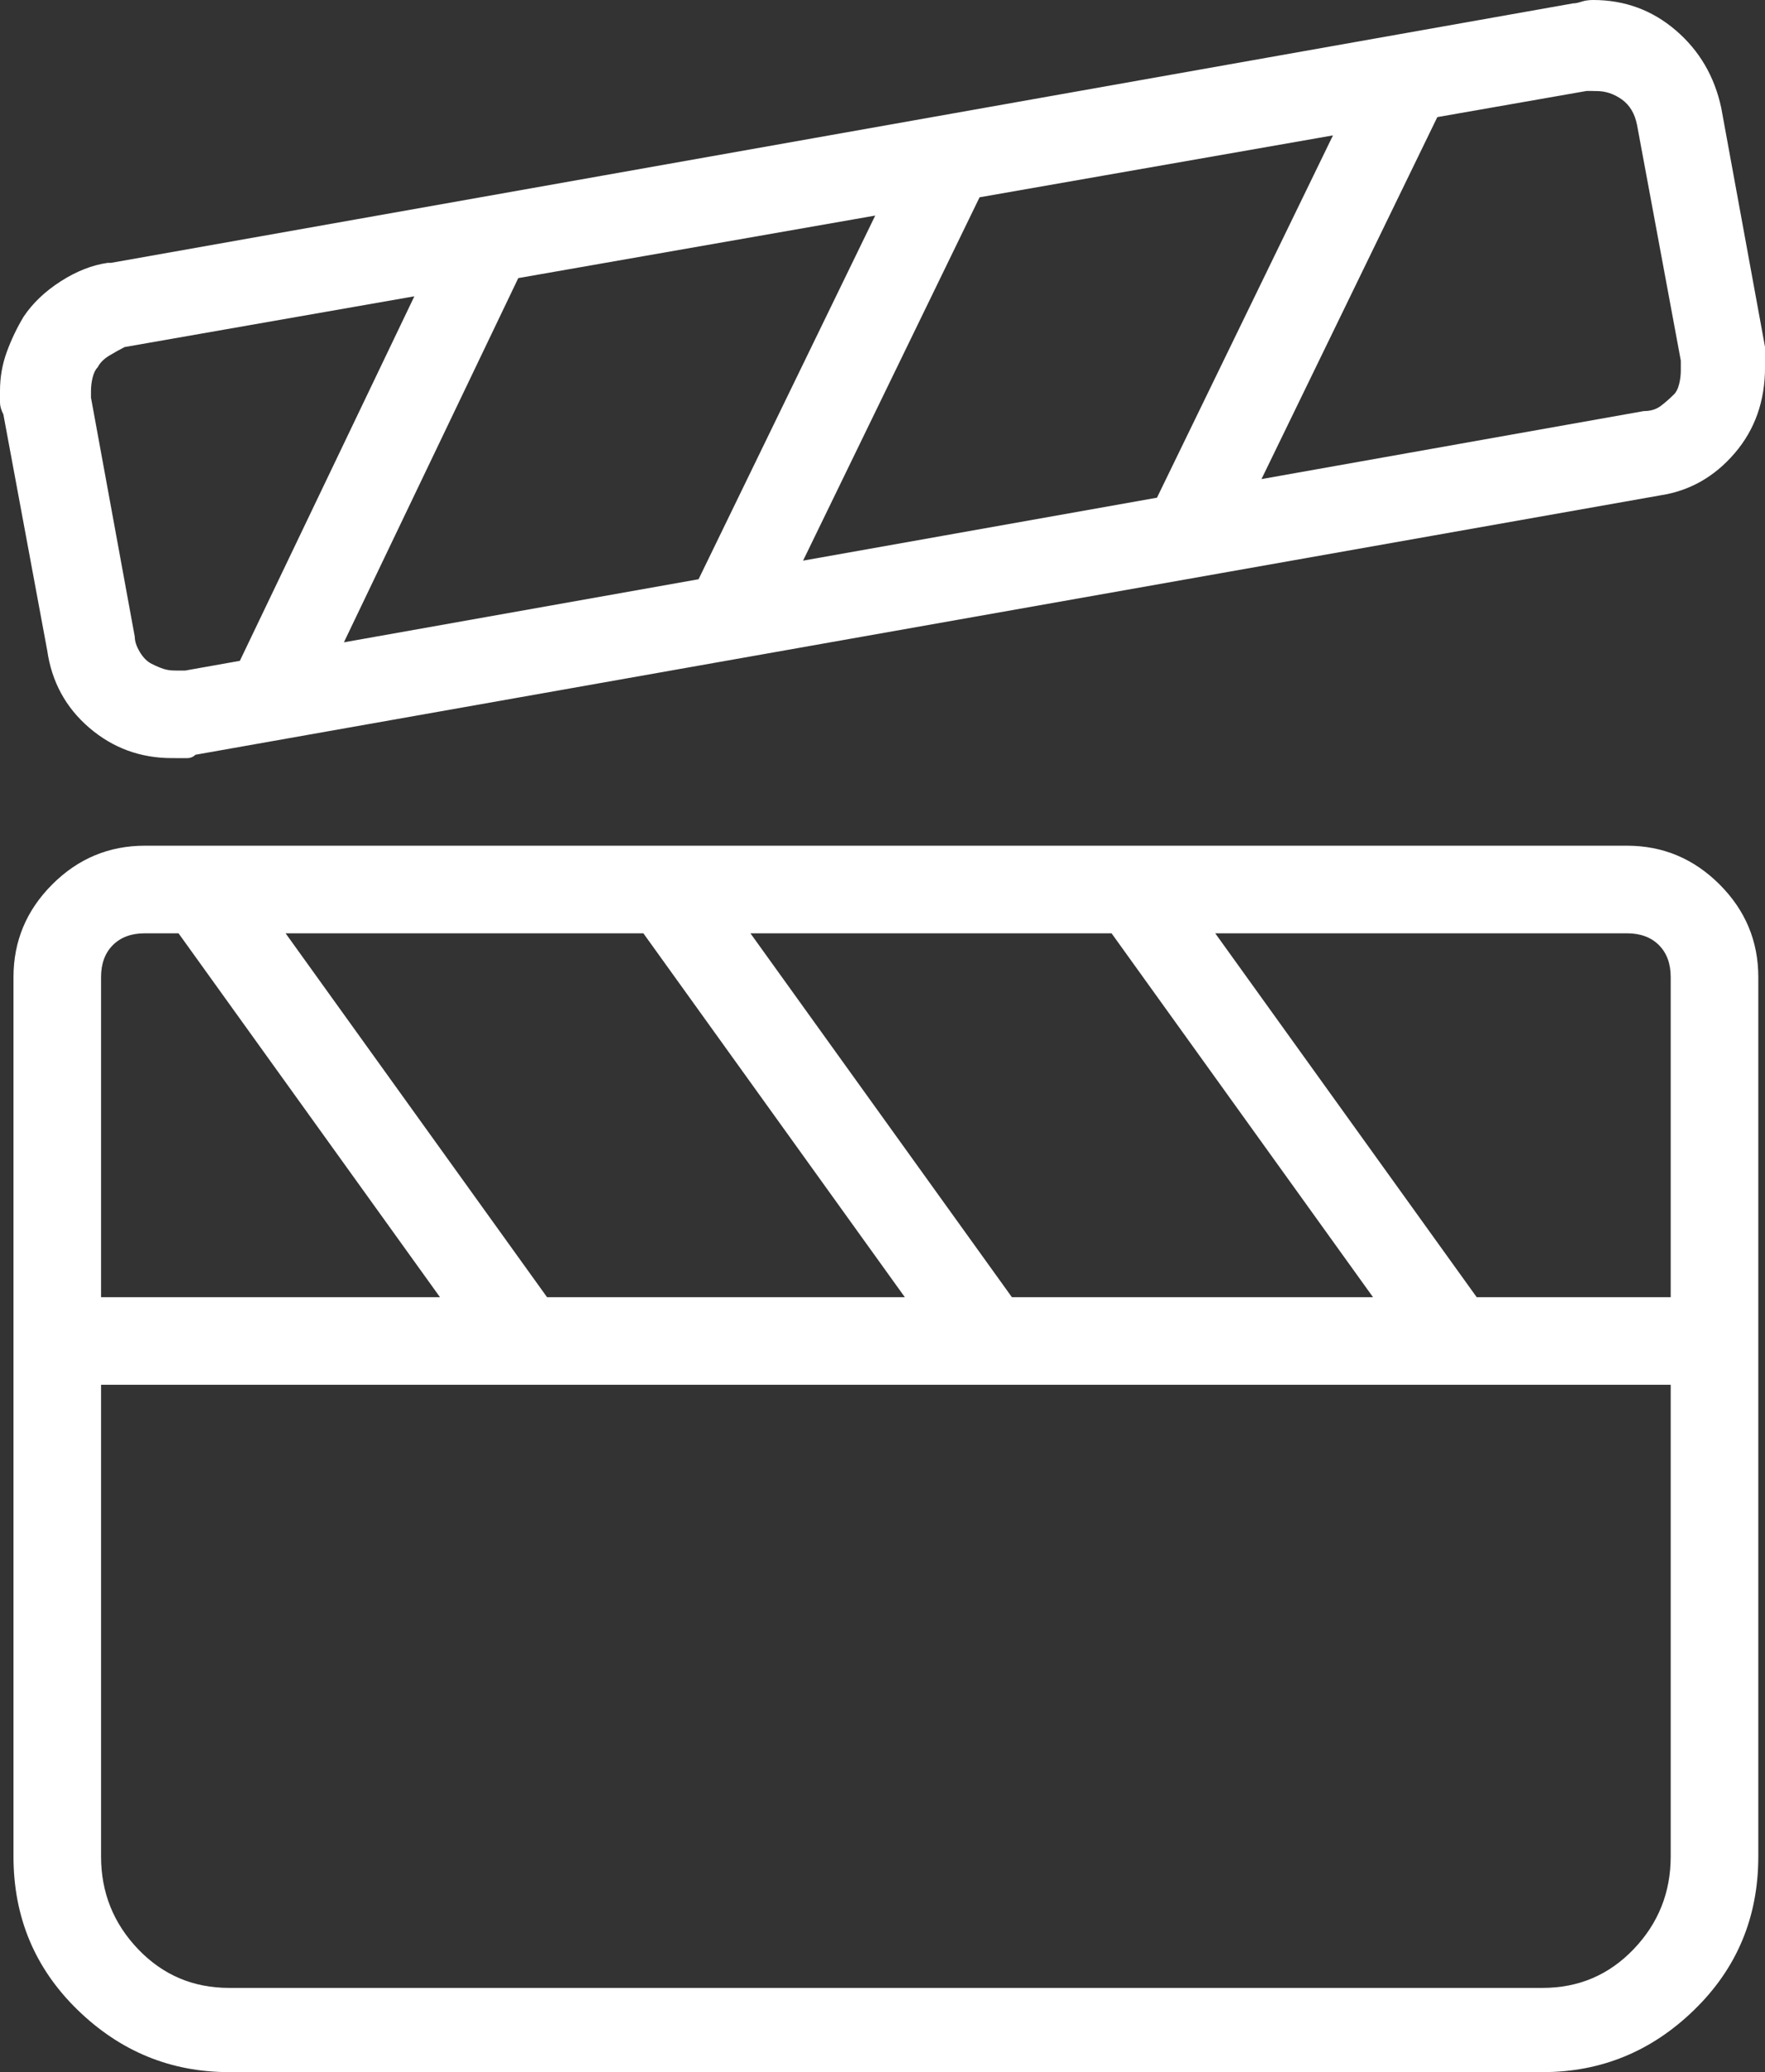 <?xml version="1.0" encoding="UTF-8" standalone="no"?>
<svg
   version="1.0"
   id="glyph_"
   x="0px"
   y="0px"
   width="51.172"
   height="60.059"
   sodipodi:docname="media_player.svg"
   inkscape:version="1.3.2 (091e20e, 2023-11-25, custom)"
   xmlns:inkscape="http://www.inkscape.org/namespaces/inkscape"
   xmlns:sodipodi="http://sodipodi.sourceforge.net/DTD/sodipodi-0.dtd"
   xmlns="http://www.w3.org/2000/svg"
   xmlns:svg="http://www.w3.org/2000/svg">
  <rect width="100%" height="100%" fill="#333333" stroke="none"/>
  <defs
     id="defs1" />
  <sodipodi:namedview
     id="namedview1"
     pagecolor="#ffffff"
     bordercolor="#000000"
     borderopacity="0.25"
     inkscape:showpageshadow="2"
     inkscape:pageopacity="0.0"
     inkscape:pagecheckerboard="0"
     inkscape:deskcolor="#d1d1d1"
     inkscape:zoom="8.1133333"
     inkscape:cx="25.760066"
     inkscape:cy="17.070666"
     inkscape:window-width="2560"
     inkscape:window-height="1494"
     inkscape:window-x="-11"
     inkscape:window-y="-11"
     inkscape:window-maximized="1"
     inkscape:current-layer="glyph_" />
  <!-- Editor: Birdfont 6.9.1 -->
  <g
     id=""
     transform="translate(-24.316,-18.652)"
     style="fill:#ffffff">
    <path
       style="fill:#ffffff;stroke-width:0px"
       d="m 69.043,78.711 c -9.521,0 -28.564,0 -38.086,0 q -2.539,0 -4.395,-1.807 -1.855,-1.807 -1.855,-4.443 c 0,0 0,0 0,0 0,-6.372 0,-19.116 0,-25.488 q 0,-1.562 1.123,-2.686 1.123,-1.123 2.686,-1.123 c 0,0 0,0 0,0 10.742,0 32.227,0 42.969,0 q 1.562,0 2.686,1.123 1.123,1.123 1.123,2.686 c 0,0 0,0 0,0 0,6.372 0,19.116 0,25.488 q 0,2.637 -1.855,4.443 -1.855,1.807 -4.395,1.807 z M 28.516,45.703 q -0.586,0 -0.928,0.342 -0.342,0.342 -0.342,0.928 c 0,0 0,0 0,0 0,6.372 0,19.116 0,25.488 q 0,1.562 1.074,2.686 1.074,1.123 2.637,1.123 c 0,0 0,0 0,0 9.521,0 28.564,0 38.086,0 q 1.562,0 2.637,-1.123 1.074,-1.123 1.074,-2.686 c 0,0 0,0 0,0 0,-6.372 0,-19.116 0,-25.488 q 0,-0.586 -0.342,-0.928 -0.342,-0.342 -0.928,-0.342 c 0,0 0,0 0,0 -10.742,0 -32.227,0 -42.969,0 z M 29.395,40.625 q 0,0 0,0 0,0 -0.098,0 -1.367,0 -2.393,-0.879 Q 25.879,38.867 25.684,37.5 c 0,0 0,0 0,0 -0.317,-1.709 -0.952,-5.127 -1.27,-6.836 q -0.098,-0.195 -0.098,-0.342 0,-0.146 0,-0.342 0,-0.586 0.195,-1.123 Q 24.707,28.32 25,27.832 c 0,0 0,0 0,0 q 0.391,-0.586 1.074,-1.025 0.684,-0.439 1.367,-0.537 c 0.033,0 0.073,0 0.098,0 C 38.135,24.39 59.326,20.63 69.922,18.75 q 0.098,0 0.244,-0.049 0.146,-0.049 0.342,-0.049 1.367,0 2.393,0.879 1.025,0.879 1.318,2.246 c 0,0 0,0 0,0 0.317,1.733 0.952,5.2 1.27,6.934 q 0,0.098 0,0.293 0,0.195 0,0.293 0,1.465 -0.879,2.49 -0.879,1.025 -2.148,1.221 c 0,0 0,0 0,0 -10.62,1.88 -31.86,5.64 -42.48,7.52 q -0.098,0.098 -0.244,0.098 -0.146,0 -0.342,0 z M 70.508,21.289 c -0.049,0 -0.146,0 -0.195,0 -10.596,1.855 -31.787,5.566 -42.383,7.422 q -0.195,0.098 -0.439,0.244 -0.244,0.146 -0.342,0.342 c 0,0 0,0 0,0 q -0.098,0.098 -0.146,0.293 -0.049,0.195 -0.049,0.391 0,0 0,0.098 0,0.098 0,0.098 c 0,0 0,0 0,0 0.317,1.733 0.952,5.2 1.27,6.934 q 0,0.195 0.146,0.439 0.146,0.244 0.342,0.342 c 0,0 0,0 0,0 q 0.195,0.098 0.342,0.146 0.146,0.049 0.342,0.049 0.098,0 0.146,0 0.049,0 0.146,0 c 0,0 0,0 0,0 10.571,-1.88 31.714,-5.64 42.285,-7.52 q 0.293,0 0.488,-0.146 0.195,-0.146 0.391,-0.342 c 0,0 0,0 0,0 q 0.098,-0.098 0.146,-0.293 0.049,-0.195 0.049,-0.391 0,-0.098 0,-0.146 0,-0.049 0,-0.146 c 0,0 0,0 0,0 -0.317,-1.709 -0.952,-5.127 -1.27,-6.836 q -0.098,-0.488 -0.439,-0.732 -0.342,-0.244 -0.732,-0.244 0,0 -0.049,0 -0.049,0 -0.049,0 z M 57.324,34.18 c 1.685,-3.467 5.054,-10.4 6.738,-13.867 0.562,0.269 1.685,0.806 2.246,1.074 -1.685,3.467 -5.054,10.4 -6.738,13.867 -0.562,-0.269 -1.685,-0.806 -2.246,-1.074 z m -13.281,2.344 c 1.685,-3.467 5.054,-10.4 6.738,-13.867 0.562,0.269 1.685,0.806 2.246,1.074 -1.685,3.467 -5.054,10.4 -6.738,13.867 -0.562,-0.269 -1.685,-0.806 -2.246,-1.074 z M 30.762,38.867 C 32.422,35.4 35.742,28.467 37.402,25 c 0.562,0.269 1.685,0.806 2.246,1.074 -1.66,3.467 -4.98,10.4 -6.641,13.867 -0.562,-0.269 -1.685,-0.806 -2.246,-1.074 z m 25.781,6.836 c 0.488,-0.366 1.465,-1.099 1.953,-1.465 2.246,3.125 6.738,9.375 8.984,12.5 -0.488,0.366 -1.465,1.099 -1.953,1.465 -2.246,-3.125 -6.738,-9.375 -8.984,-12.5 z m -13.574,0 c 0.513,-0.366 1.538,-1.099 2.051,-1.465 2.246,3.125 6.738,9.375 8.984,12.5 -0.513,0.366 -1.538,1.099 -2.051,1.465 -2.246,-3.125 -6.738,-9.375 -8.984,-12.5 z m -13.477,0 c 0.513,-0.366 1.538,-1.099 2.051,-1.465 2.246,3.125 6.738,9.375 8.984,12.5 -0.513,0.366 -1.538,1.099 -2.051,1.465 -2.246,-3.125 -6.738,-9.375 -8.984,-12.5 z M 26.27,56.25 c 11.865,0 35.596,0 47.461,0 0,0.635 0,1.904 0,2.539 -11.865,0 -35.596,0 -47.461,0 0,-0.635 0,-1.904 0,-2.539 z"
       id="path__0" />
  </g>
</svg>
